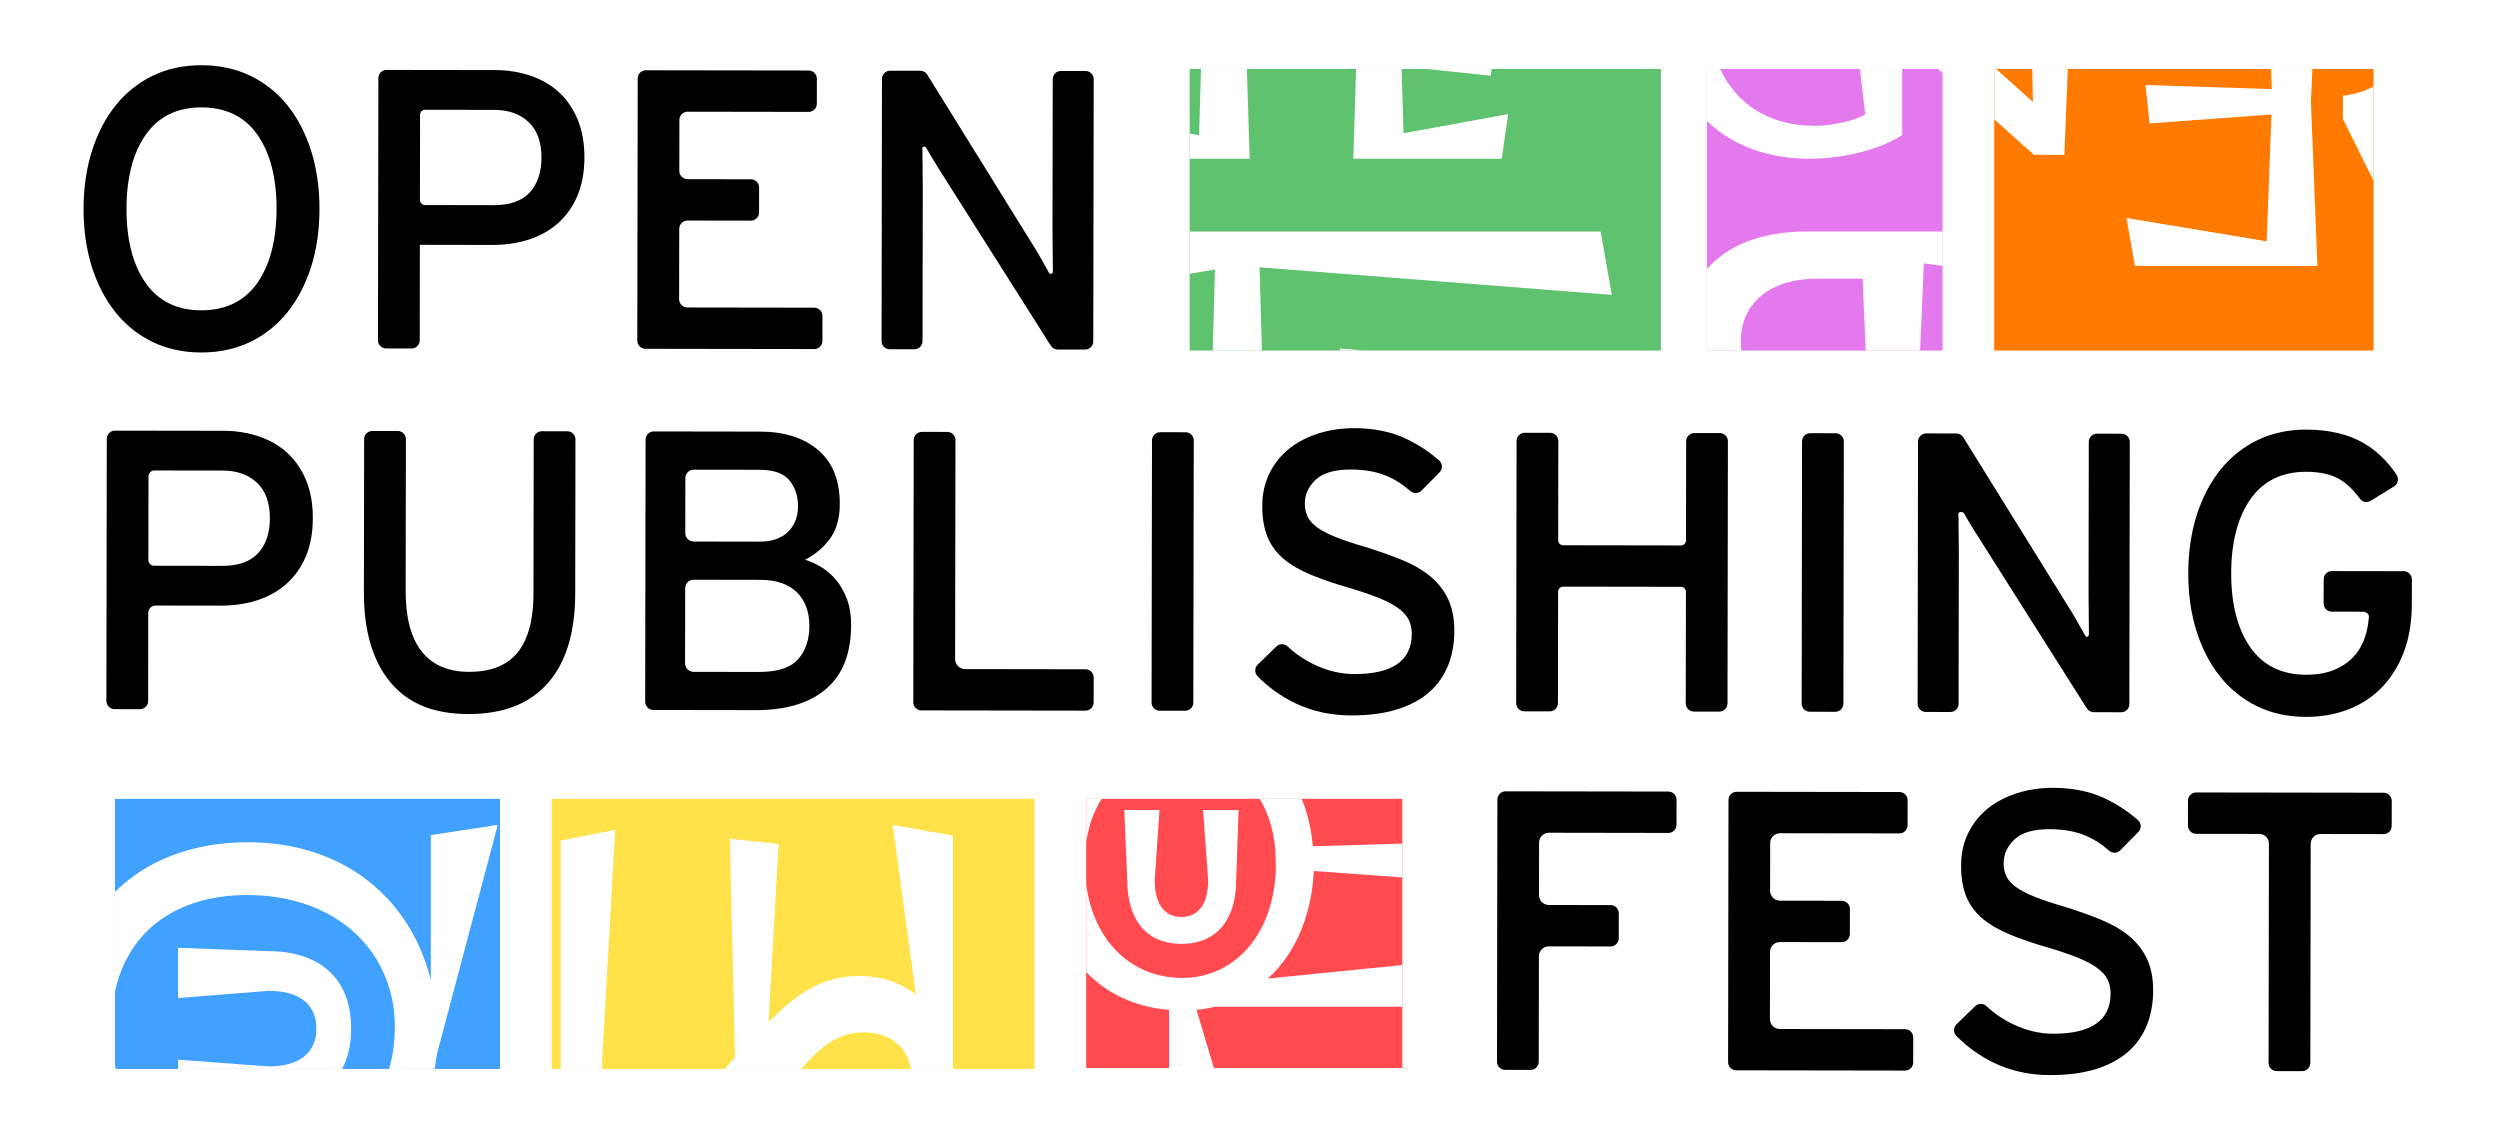 <svg class="logo" width="435" height="198" viewBox="0 0 435 198" fill="none" xmlns="http://www.w3.org/2000/svg">

    <rect width="435" height="198" fill="white" />
    <g id="back">
        <g id="green" fill="#5FC26E">
            <path d="M289 12H207V61H289V12Z" />
        </g>
        <g id="yellow" fill="#FFE24A">
            <path d="M96 186L180 186L180 139L96 139L96 186Z" />
        </g>
        <g id="pink" fill="#E478ED">
            <path d="M338 12H297V61H338V12Z" />
        </g>
        <g id="red" fill="#FF4A50">
            <path d="M189 185.84L244 185.84L244 139L189 139L189 185.84Z" />
        </g>
        <g id="blue" fill="#40A1FF">
            <path d="M20 186L87 186L87 139L20 139L20 186Z" />
        </g>
        <g id="orange" fill="#FF7A00">
            <path d="M413 12H347V61H413V12Z" />
        </g>
    </g>
    <g id="letters" fill="white">
        <path d="M338 12H337.217L338 12.703V12Z" />
        <path d="M297 21.062V12H299.293C302.176 18.156 307.896 21.887 315.709 21.887C316.689 21.887 317.805 21.797 318.936 21.625C320.998 21.309 323.113 20.719 324.551 19.918L323.623 12H330.988V23.461C328.16 25.484 321.785 27.621 314.867 27.621C307.607 27.621 301.424 25.324 297 21.062Z" fill="white" />
        <path d="M207 27.625H217.447L216.957 12H208.975L208.641 23.531L207 23.23V27.625Z" fill="white" />
        <path d="M235.473 27.625L235.963 12H243.879L244.221 23.18L262.129 19.906H262.424L261.301 27.625H235.473Z" fill="white" />
        <path d="M259.41 13.184L248.186 12H259.523L259.41 13.184Z" fill="white" />
        <path d="M207 47.629L211.406 46.891L211.016 61H219.572L219.174 46.512L280.299 51.297H280.453L278.512 40.281H207V47.629Z" fill="white" />
        <path d="M237.508 61H233.168L233.154 60.641L237.508 61Z" fill="white" />
        <path d="M338 40.281H314.316C306.393 40.281 300.49 42.766 297 46.836V61H302.99C302.93 60.469 302.9 59.918 302.9 59.348C302.9 53.422 307.172 48.484 316.338 48.484H324.104L324.625 61H334.105L334.746 45.828L338 46.274V40.281Z" fill="white" />
        <path d="M86.575 143.686L76.019 183.428C75.907 184.301 75.769 185.159 75.605 186H67.695C68.358 183.739 68.701 181.323 68.701 178.8C68.772 165.871 58.92 155.733 42.947 155.733C30.829 155.796 22.307 161.832 20 172.585V155.185C25.553 149.709 33.468 146.551 43.158 146.551C59.202 146.551 71.235 155.733 74.964 170.499V145.302L86.504 143.539V143.686H86.575Z" fill="white" />
        <path d="M20 185.316V186H20.153C20.099 185.774 20.048 185.546 20 185.316Z" fill="white" />
        <path d="M61.102 178.947C61.102 181.752 60.541 184.097 59.519 186H30.984V184.383L46.746 185.558C52.587 185.558 55.05 182.767 55.05 179.021C55.05 175.127 52.587 172.409 46.746 172.409L30.984 173.658V164.916L46.746 165.504C55.12 165.504 61.102 169.838 61.102 178.947Z" fill="white" />

        <path d="M158.488 186H165.811V145.395L155.346 143.539V143.695L159.365 173.055C156.408 170.738 152.844 169.812 149.582 169.812C142.908 169.812 138.359 173.133 133.732 177.848L135.477 146.863L126.984 145.934L127.895 184.027L126.068 186H139.459L140.027 185.344C142.027 183.043 144.098 181.238 146.494 180.312C147.641 179.867 148.863 179.625 150.189 179.625C154.604 179.625 157.838 181.906 158.488 186Z" fill="white" />
        <path d="M104.766 186H97.59C97.57 185.508 97.561 185.004 97.561 184.492V146.242L107.039 144.391V144.543L104.766 184.648V185.883C104.766 185.922 104.766 185.961 104.766 186Z" fill="white" />


        <path d="M189 139V146.633C189.119 145.77 189.283 144.938 189.49 144.133C189.625 143.609 189.779 143.102 189.951 142.605C190.404 141.301 190.986 140.094 191.688 139H189Z" fill="white" />
        <path d="M219.178 139C220.664 141.418 221.588 144.391 221.9 147.797L222.004 150.844C221.744 162.816 214.631 170.16 205.697 170.16C197.135 170.16 190.322 164.039 189 153.84V169.133C192.523 172.801 197.361 175.234 203.414 175.711V186H211.271L208.191 175.711C209.281 175.602 210.424 175.438 211.41 175.168H244V167.918L220.604 170.27C225.744 165.645 228.289 158.625 228.6 151.551L244 152.672V146.785L228.443 147.254C228.34 146.133 228.186 145.051 227.98 144.008C227.631 142.227 227.135 140.555 226.502 139H219.178Z" fill="white" />
        <path d="M210.217 153.129L209.334 140.941H215.514L215.098 153.129C215.098 159.605 212.033 164.23 205.594 164.23C199.154 164.23 196.143 159.66 196.143 153.129L195.623 140.941H201.752L200.92 153.129C200.92 157.645 202.895 159.551 205.543 159.551C208.295 159.551 210.217 157.645 210.217 153.129Z" fill="white" />

        <path d="M413 15.031C411.543 15.863 409.75 16.406 407.67 16.656V20.699L413 31.453V15.031Z" fill="white" />
        <path d="M395.293 15.512L395.15 12H402.352L402.104 17.742L403.23 46.273H371.482L370 37.949H370.119L394.404 41.992L395.232 19.914L374.029 21.48L373.316 14.785L395.293 15.512Z" fill="white" />
        <path d="M347 20.763L353.906 26.949H359.199L359.803 12H353.609L353.727 17.727L347.312 12H347V20.763Z" fill="white" />
    </g>
    <g id="text" fill="black">
        <g id="open">
            <path id="o" d="M48.119 36.36C48.111 41.763 46.98 46.102 44.756 49.259C42.535 52.407 39.255 54.002 35.002 53.996C30.797 53.99 27.541 52.384 25.334 49.228C23.12 46.067 22.002 41.725 22.01 36.319C22.018 30.914 23.149 26.574 25.374 23.421C27.591 20.271 30.851 18.678 35.056 18.684C39.309 18.691 42.585 20.294 44.797 23.45C47.009 26.613 48.127 30.957 48.119 36.36V36.36ZM50.05 18.366C48.279 16.154 46.103 14.415 43.583 13.197C41.055 11.974 38.191 11.352 35.069 11.348C31.947 11.342 29.092 11.955 26.585 13.172C24.081 14.384 21.908 16.116 20.135 18.32C18.366 20.523 16.977 23.186 16.004 26.241C15.038 29.298 14.545 32.686 14.539 36.308C14.533 39.976 15.017 43.376 15.975 46.412C16.934 49.446 18.314 52.106 20.079 54.312C21.846 56.523 24.01 58.261 26.513 59.484C29.017 60.706 31.872 61.328 34.992 61.333C38.112 61.337 40.977 60.725 43.51 59.511C46.04 58.296 48.218 56.564 49.992 54.36C51.763 52.156 53.151 49.502 54.124 46.473C55.091 43.438 55.586 40.041 55.59 36.37C55.596 32.75 55.114 29.36 54.155 26.3C53.195 23.245 51.815 20.577 50.05 18.366" />
            <path id="p" d="M73.07 34.799L73.093 19.977C73.095 19.492 73.488 19.099 73.974 19.099L86.004 19.118C88.505 19.122 90.523 19.843 91.999 21.259C93.475 22.674 94.221 24.736 94.217 27.388C94.213 29.989 93.519 32.05 92.153 33.51C90.785 34.965 88.708 35.703 85.977 35.7L73.947 35.678C73.461 35.678 73.07 35.283 73.07 34.799V34.799ZM67.187 60.632L71.609 60.639C72.392 60.641 73.03 60.005 73.032 59.221L73.057 42.599L85.634 42.62C87.972 42.624 90.147 42.3 92.095 41.659C94.046 41.019 95.757 40.041 97.181 38.756C98.607 37.465 99.723 35.857 100.503 33.978C101.287 32.096 101.686 29.881 101.69 27.398C101.694 24.923 101.301 22.711 100.521 20.814C99.742 18.928 98.649 17.329 97.273 16.063C95.897 14.794 94.229 13.823 92.321 13.177C90.417 12.53 88.332 12.199 86.128 12.195L67.264 12.168C66.478 12.166 65.84 12.802 65.838 13.586L65.769 59.208C65.767 59.994 66.404 60.63 67.187 60.632" />
            <path id="e" d="M112.309 60.691L141.675 60.737C142.461 60.739 143.099 60.103 143.099 59.317L143.105 54.962C143.107 54.176 142.471 53.54 141.687 53.538L119.601 53.502C118.809 53.502 118.167 52.858 118.167 52.066L118.187 39.809C118.187 39.017 118.832 38.374 119.626 38.374L130.655 38.391C131.439 38.393 132.077 37.756 132.077 36.972L132.086 32.618C132.086 31.834 131.45 31.195 130.666 31.194L119.636 31.177C118.844 31.177 118.2 30.532 118.202 29.74L118.216 20.871C118.216 20.077 118.861 19.434 119.655 19.436L140.704 19.469C141.488 19.469 142.126 18.835 142.126 18.049L142.134 13.692C142.134 12.908 141.498 12.27 140.714 12.27L112.383 12.227C111.6 12.225 110.962 12.861 110.962 13.644L110.889 59.267C110.889 60.053 111.525 60.691 112.309 60.691" />
            <path id="n" d="M188.884 12.357L184.596 12.351C183.813 12.349 183.175 12.985 183.175 13.768L183.133 40.037C183.131 41.143 183.141 42.26 183.164 43.391C183.187 44.52 183.195 45.579 183.193 46.568C183.193 46.832 183.234 47.132 183.179 47.39C183.114 47.675 182.736 47.739 182.555 47.525C182.52 47.484 182.497 47.436 182.476 47.388C182.416 47.247 182.332 47.111 182.256 46.976C181.992 46.514 181.73 46.049 181.472 45.581C181.106 44.911 180.726 44.254 180.333 43.603C179.948 42.969 162.098 14.208 161.337 12.982C161.08 12.567 160.622 12.313 160.132 12.313L154.887 12.305C154.101 12.303 153.463 12.939 153.461 13.723L153.393 59.345C153.391 60.131 154.027 60.767 154.81 60.769L159.096 60.776C159.88 60.778 160.518 60.141 160.52 59.357L160.562 32.986C160.562 31.904 160.552 30.808 160.531 29.701C160.508 28.596 160.5 27.56 160.502 26.591C160.502 26.391 160.527 26.179 160.489 25.981C160.477 25.921 160.45 25.857 160.456 25.792C160.468 25.666 160.701 25.503 160.824 25.503C160.851 25.503 160.903 25.526 160.932 25.532C161.08 25.568 161.171 25.678 161.219 25.811C161.273 25.963 161.381 26.102 161.462 26.241C161.657 26.572 161.855 26.905 162.05 27.238C162.763 28.437 163.416 29.498 164.015 30.419L182.842 60.154C183.102 60.563 183.555 60.813 184.039 60.815L188.81 60.822C189.593 60.824 190.231 60.187 190.231 59.403L190.304 13.781C190.304 12.995 189.668 12.357 188.884 12.357" />
        </g>
        <g id="publishing">
            <path id="p1" d="M25.837 82.862C25.837 82.31 26.288 81.86 26.841 81.862L38.748 81.879C41.251 81.883 43.267 82.605 44.746 84.021C46.219 85.435 46.966 87.498 46.962 90.147C46.957 92.755 46.261 94.813 44.893 96.271C43.532 97.727 41.455 98.463 38.723 98.459L26.816 98.442C26.264 98.44 25.815 97.991 25.815 97.436L25.837 82.862V82.862ZM50.015 78.823C48.641 77.556 46.974 76.585 45.063 75.938C43.16 75.291 41.075 74.963 38.869 74.959L20.004 74.93C19.219 74.927 18.583 75.564 18.581 76.348L18.51 121.97C18.51 122.756 19.144 123.392 19.93 123.394L24.353 123.4C25.139 123.403 25.775 122.766 25.777 121.982L25.8 106.638C25.802 105.932 26.374 105.363 27.078 105.365L38.376 105.381C40.711 105.386 42.885 105.064 44.839 104.421C46.791 103.778 48.5 102.801 49.92 101.518C51.341 100.235 52.462 98.627 53.25 96.739C54.031 94.853 54.428 92.641 54.433 90.16C54.437 87.675 54.043 85.462 53.266 83.576C52.484 81.69 51.391 80.091 50.015 78.823" />
            <path id="u" d="M100.13 76.465C100.13 75.681 99.496 75.043 98.71 75.041L94.289 75.034C93.505 75.034 92.867 75.668 92.865 76.455L92.823 103.411C92.817 107.849 91.894 111.249 90.079 113.509C88.267 115.767 85.419 116.909 81.615 116.903C77.992 116.896 75.217 115.701 73.367 113.345C71.515 110.991 70.577 107.472 70.585 102.893L70.627 76.419C70.627 75.635 69.991 74.997 69.207 74.995L64.784 74.988C63.998 74.988 63.362 75.623 63.36 76.409L63.318 103.089C63.308 109.749 64.846 114.994 67.891 118.673C70.976 122.409 75.417 124.231 81.464 124.239C87.558 124.25 92.082 122.498 95.296 118.891C98.465 115.333 100.078 110.084 100.089 103.284L100.13 76.465V76.465Z" />
            <path id="b" d="M138.863 114.72C137.562 116.184 135.277 116.925 132.082 116.918L120.672 116.902C119.859 116.9 119.202 116.24 119.202 115.427L119.223 102.343C119.223 101.53 119.884 100.873 120.697 100.873L132.315 100.892C135.055 100.896 137.183 101.619 138.641 103.044C140.097 104.464 140.833 106.442 140.829 108.918C140.825 111.303 140.164 113.256 138.863 114.72ZM119.238 92.755L119.252 83.195C119.254 82.384 119.913 81.725 120.726 81.727L132.207 81.743C134.625 81.748 136.356 82.365 137.356 83.58C138.356 84.796 138.863 86.323 138.861 88.111C138.859 88.887 138.73 89.654 138.476 90.392C138.225 91.122 137.832 91.785 137.308 92.355C136.782 92.927 136.088 93.391 135.25 93.734C134.402 94.075 133.373 94.247 132.188 94.245L120.707 94.227C119.895 94.227 119.238 93.566 119.238 92.755ZM113.679 123.535L131.507 123.562C136.79 123.571 140.919 122.317 143.773 119.84C146.675 117.326 148.088 113.679 148.097 108.688C148.099 107.039 147.858 105.546 147.375 104.246C146.893 102.961 146.257 101.842 145.481 100.915C144.704 99.993 143.825 99.234 142.873 98.66C141.952 98.103 141.014 97.679 140.085 97.398C141.775 96.531 143.216 95.323 144.363 93.807C145.527 92.268 146.12 90.226 146.124 87.739C146.13 83.586 144.908 80.51 142.388 78.339C139.904 76.196 136.501 75.106 132.273 75.1L113.754 75.07C112.97 75.068 112.332 75.705 112.332 76.491L112.262 122.111C112.259 122.897 112.895 123.533 113.679 123.535" />
            <path id="l" d="M188.883 116.456L167.94 116.423C166.973 116.42 166.189 115.637 166.191 114.671L166.252 76.575C166.252 75.791 165.618 75.153 164.832 75.153L160.409 75.144C159.623 75.144 158.987 75.779 158.985 76.565L158.914 122.185C158.914 122.971 159.548 123.609 160.334 123.609L188.873 123.653C189.656 123.655 190.294 123.021 190.294 122.234L190.303 117.88C190.303 117.094 189.667 116.456 188.883 116.456" />
            <path id="i" d="M206.291 75.21L201.87 75.203C201.086 75.201 200.448 75.838 200.446 76.621L200.375 122.244C200.373 123.03 201.009 123.666 201.795 123.668L206.216 123.674C207 123.676 207.638 123.04 207.638 122.256L207.711 76.634C207.711 75.848 207.075 75.21 206.291 75.21" />
            <path id="s" d="M248.909 100.311C247.577 99.208 245.937 98.25 244.033 97.464C242.12 96.68 239.956 95.91 237.572 95.174C235.501 94.569 233.759 93.987 232.398 93.438C231.005 92.879 229.947 92.326 229.159 91.741C228.386 91.173 227.831 90.551 227.515 89.888C227.197 89.227 227.039 88.478 227.039 87.659C227.041 86.041 227.66 84.673 228.932 83.475C230.205 82.273 232.221 81.691 235.094 81.697C237.472 81.699 239.582 82.086 241.367 82.845C242.781 83.446 244.13 84.315 245.38 85.428C245.945 85.933 246.803 85.906 247.336 85.368L250.487 82.182C250.764 81.901 250.911 81.521 250.896 81.125C250.882 80.732 250.701 80.362 250.404 80.106C248.544 78.499 246.539 77.199 244.444 76.245C241.916 75.092 238.96 74.504 235.658 74.5C233.452 74.496 231.344 74.808 229.39 75.425C227.434 76.043 225.719 76.939 224.295 78.085C222.869 79.231 221.723 80.664 220.89 82.344C220.061 84.022 219.637 85.925 219.635 87.994C219.631 90.15 219.942 91.993 220.564 93.469C221.179 94.941 222.123 96.218 223.368 97.256C224.607 98.294 226.191 99.217 228.07 99.999C229.93 100.776 232.19 101.55 234.776 102.295C236.795 102.896 238.514 103.477 239.879 104.029C241.253 104.582 242.39 105.174 243.257 105.794C244.118 106.408 244.743 107.09 245.105 107.817C245.469 108.552 245.654 109.386 245.652 110.29C245.643 114.944 242.282 117.298 235.66 117.287C233.375 117.283 231.093 116.757 228.875 115.726C227.072 114.886 225.447 113.794 224.046 112.478C223.495 111.96 222.628 111.966 222.083 112.494L218.838 115.645C218.568 115.907 218.414 116.266 218.408 116.645C218.404 117.023 218.547 117.385 218.811 117.658C220.682 119.579 222.89 121.16 225.374 122.36C228.29 123.763 231.56 124.479 235.096 124.485C238.169 124.489 240.869 124.133 243.126 123.424C245.384 122.713 247.263 121.7 248.706 120.417C250.156 119.134 251.254 117.57 251.969 115.778C252.686 113.99 253.052 111.985 253.054 109.82C253.059 107.655 252.699 105.788 251.986 104.27C251.277 102.752 250.242 101.421 248.909 100.311" />
            <path id="h" d="M299.236 75.357L294.816 75.35C294.03 75.348 293.392 75.984 293.39 76.769L293.365 94.039C293.363 94.519 292.973 94.91 292.492 94.908L271.994 94.876C271.514 94.876 271.123 94.486 271.125 94.003L271.15 76.735C271.152 75.949 270.518 75.313 269.732 75.311L265.307 75.305C264.521 75.302 263.885 75.939 263.883 76.723L263.813 122.345C263.81 123.131 264.446 123.767 265.232 123.769L269.658 123.775C270.441 123.778 271.079 123.141 271.081 122.357L271.111 102.945C271.111 102.462 271.501 102.074 271.984 102.074L292.48 102.105C292.962 102.107 293.351 102.498 293.351 102.979L293.32 122.39C293.32 123.176 293.954 123.813 294.739 123.815L299.161 123.821C299.947 123.823 300.583 123.187 300.585 122.403L300.656 76.781C300.658 75.995 300.022 75.357 299.236 75.357" />
            <path id="i1" d="M319.405 75.385L314.983 75.379C314.197 75.377 313.559 76.013 313.557 76.797L313.488 122.419C313.486 123.205 314.122 123.841 314.906 123.843L319.33 123.85C320.114 123.852 320.752 123.216 320.754 122.431L320.825 76.81C320.827 76.024 320.189 75.385 319.405 75.385" />
            <path id="n1" d="M369.16 75.466L364.872 75.46C364.089 75.458 363.45 76.094 363.448 76.88L363.409 103.146C363.407 104.253 363.415 105.369 363.437 106.501C363.462 107.63 363.469 108.69 363.469 109.678C363.469 109.89 363.475 110.106 363.467 110.319C363.458 110.506 363.367 110.841 363.118 110.805C362.937 110.778 362.82 110.602 362.739 110.456C362.629 110.258 362.517 110.061 362.407 109.865C362.186 109.474 361.964 109.085 361.748 108.693C361.384 108.023 361.001 107.364 360.609 106.713C360.222 106.078 342.372 77.317 341.613 76.094C341.355 75.676 340.898 75.423 340.408 75.423L335.161 75.414C334.377 75.412 333.739 76.048 333.737 76.832L333.666 122.455C333.666 123.241 334.3 123.877 335.086 123.879L339.37 123.885C340.156 123.887 340.794 123.251 340.794 122.465L340.836 96.095C340.838 95.013 340.828 93.915 340.807 92.811C340.794 92.181 340.784 91.551 340.78 90.921C340.778 90.551 340.825 90.152 340.763 89.785C340.75 89.709 340.73 89.638 340.73 89.559C340.73 89.503 340.74 89.459 340.755 89.409C340.765 89.374 340.782 89.299 340.798 89.266C340.857 89.158 341.04 89.085 341.149 89.079C341.277 89.07 341.466 89.108 341.576 89.174C341.611 89.195 341.623 89.226 341.653 89.251C341.684 89.276 341.723 89.274 341.755 89.305C341.79 89.336 341.81 89.397 341.825 89.438C341.858 89.528 341.885 89.603 341.935 89.684C342.064 89.906 342.195 90.127 342.326 90.345C343.039 91.545 343.692 92.607 344.29 93.531L363.116 123.263C363.375 123.673 363.829 123.922 364.313 123.924L369.085 123.931C369.869 123.933 370.507 123.297 370.507 122.513L370.58 76.891C370.58 76.105 369.944 75.466 369.16 75.466" />
            <path id="g" d="M418.248 99.388L405.744 99.369C404.958 99.367 404.32 100.003 404.32 100.787L404.314 105.004C404.312 105.79 404.948 106.426 405.731 106.429H406.461C407.374 106.431 408.286 106.433 409.201 106.433C409.681 106.435 410.161 106.435 410.642 106.437H411.244C411.367 106.437 411.429 106.449 411.531 106.512C411.658 106.591 411.814 106.616 411.922 106.724C412.003 106.805 412.097 106.899 412.14 107.009C412.24 107.267 412.151 107.637 412.128 107.886C412.038 108.843 411.851 109.791 411.561 110.706C411.144 112.012 410.496 113.169 409.631 114.146C408.764 115.123 407.625 115.921 406.253 116.516C404.883 117.107 403.192 117.406 401.225 117.402C397.015 117.396 393.76 115.793 391.552 112.636C389.339 109.473 388.22 105.131 388.229 99.726C388.237 94.322 389.368 89.984 391.594 86.828C393.812 83.677 397.07 82.084 401.279 82.09C403.742 82.094 405.746 82.561 407.233 83.475C408.43 84.218 409.569 85.324 410.613 86.763C411.049 87.364 411.876 87.526 412.508 87.137L416.574 84.627C416.903 84.426 417.131 84.099 417.214 83.725C417.3 83.353 417.227 82.96 417.017 82.637C415.472 80.277 413.533 78.412 411.255 77.089C408.59 75.546 405.237 74.76 401.289 74.754C398.167 74.748 395.313 75.361 392.808 76.576C390.301 77.79 388.129 79.522 386.356 81.727C384.583 83.935 383.192 86.601 382.228 89.647C381.257 92.696 380.764 96.083 380.758 99.714C380.751 103.391 381.238 106.793 382.196 109.82C383.151 112.846 384.53 115.504 386.3 117.721C388.067 119.931 390.233 121.671 392.735 122.89C395.236 124.113 398.088 124.735 401.212 124.739C403.871 124.743 406.366 124.304 408.621 123.433C410.87 122.566 412.841 121.266 414.481 119.563C416.113 117.866 417.4 115.782 418.298 113.37C419.198 110.962 419.655 108.157 419.661 105.027L419.668 100.812C419.67 100.028 419.031 99.389 418.248 99.388" />
        </g>
        <g id="fest">
            <path id="f" d="M290.298 137.731L261.969 137.688C261.184 137.688 260.545 138.322 260.545 139.108L260.475 184.73C260.473 185.516 261.109 186.152 261.892 186.152L266.316 186.16C267.102 186.16 267.74 185.524 267.74 184.74L267.769 166.386C267.771 165.434 268.542 164.667 269.492 164.667L280.237 164.686C281.023 164.686 281.659 164.049 281.661 163.265L281.667 158.909C281.669 158.125 281.033 157.486 280.25 157.484L269.503 157.467C268.553 157.465 267.783 156.694 267.785 155.744L267.8 146.617C267.8 145.664 268.574 144.897 269.523 144.897L290.288 144.931C291.074 144.931 291.71 144.296 291.712 143.51L291.718 139.156C291.718 138.37 291.083 137.731 290.298 137.731" />
            <path id="e1" d="M331.483 179.081L309.682 179.047C308.732 179.045 307.963 178.274 307.965 177.323L307.982 165.637C307.984 164.686 308.755 163.917 309.705 163.919L320.45 163.936C321.236 163.938 321.874 163.301 321.874 162.515L321.88 158.161C321.882 157.375 321.248 156.738 320.463 156.738L309.717 156.72C308.768 156.72 307.998 155.948 308.001 154.998L308.011 146.699C308.013 145.749 308.786 144.979 309.736 144.981L330.498 145.013C331.284 145.015 331.923 144.378 331.923 143.592L331.928 139.238C331.93 138.452 331.296 137.815 330.511 137.813L302.18 137.77C301.396 137.768 300.758 138.404 300.758 139.188L300.688 184.812C300.686 185.598 301.322 186.234 302.105 186.234L331.473 186.282C332.259 186.282 332.895 185.646 332.897 184.861L332.903 180.505C332.905 179.721 332.269 179.083 331.483 179.081" />
            <path id="s1" d="M370.502 162.893C369.167 161.789 367.525 160.83 365.625 160.048C363.741 159.271 361.575 158.503 359.166 157.754C357.094 157.151 355.352 156.567 353.99 156.02C352.597 155.461 351.54 154.906 350.751 154.325C349.978 153.756 349.425 153.134 349.107 152.473C348.791 151.809 348.631 151.061 348.631 150.241C348.633 148.623 349.253 147.255 350.527 146.055C351.797 144.855 353.813 144.275 356.686 144.279C359.066 144.284 361.178 144.668 362.958 145.425C364.374 146.028 365.725 146.897 366.974 148.012C367.537 148.515 368.398 148.486 368.93 147.947L372.079 144.764C372.356 144.483 372.503 144.101 372.489 143.707C372.472 143.315 372.296 142.946 371.998 142.689C370.14 141.083 368.134 139.784 366.038 138.827C363.51 137.675 360.555 137.087 357.249 137.082C355.042 137.078 352.932 137.39 350.984 138.008C349.026 138.627 347.313 139.522 345.89 140.667C344.461 141.815 343.316 143.248 342.485 144.926C341.655 146.604 341.231 148.505 341.227 150.576C341.225 152.733 341.537 154.575 342.156 156.052C342.771 157.524 343.715 158.796 344.96 159.838C346.205 160.878 347.789 161.803 349.666 162.583C351.527 163.361 353.787 164.135 356.368 164.877C358.376 165.474 360.093 166.056 361.474 166.611C362.845 167.164 363.98 167.757 364.85 168.379C365.712 168.99 366.336 169.672 366.697 170.4C367.063 171.136 367.246 171.966 367.246 172.874C367.238 177.526 363.877 179.88 357.254 179.87C354.969 179.866 352.684 179.339 350.467 178.306C348.664 177.47 347.041 176.376 345.64 175.06C345.085 174.542 344.22 174.548 343.675 175.077L340.433 178.227C340.16 178.489 340.007 178.851 340 179.225C339.996 179.603 340.142 179.97 340.404 180.24C342.277 182.164 344.484 183.744 346.966 184.944C349.885 186.346 353.156 187.061 356.688 187.067C359.761 187.071 362.463 186.713 364.718 186.007C366.98 185.295 368.857 184.282 370.298 183C371.751 181.717 372.85 180.152 373.563 178.358C374.279 176.574 374.644 174.567 374.648 172.402C374.651 170.236 374.291 168.368 373.58 166.852C372.871 165.336 371.836 164.001 370.502 162.893" />
            <path id="t" d="M414.746 137.937L382.133 137.887C381.348 137.885 380.71 138.521 380.708 139.307L380.701 143.662C380.701 144.445 381.335 145.084 382.121 145.086L393.101 145.102C394.036 145.104 394.793 145.863 394.793 146.799L394.732 184.95C394.732 185.734 395.367 186.372 396.152 186.374L400.576 186.38C401.362 186.383 401.998 185.746 402 184.96L402.058 146.812C402.06 145.874 402.819 145.117 403.754 145.119L414.736 145.136C415.52 145.136 416.158 144.501 416.158 143.715L416.166 139.361C416.166 138.577 415.53 137.939 414.746 137.937" />
        </g>
    </g>
</svg>